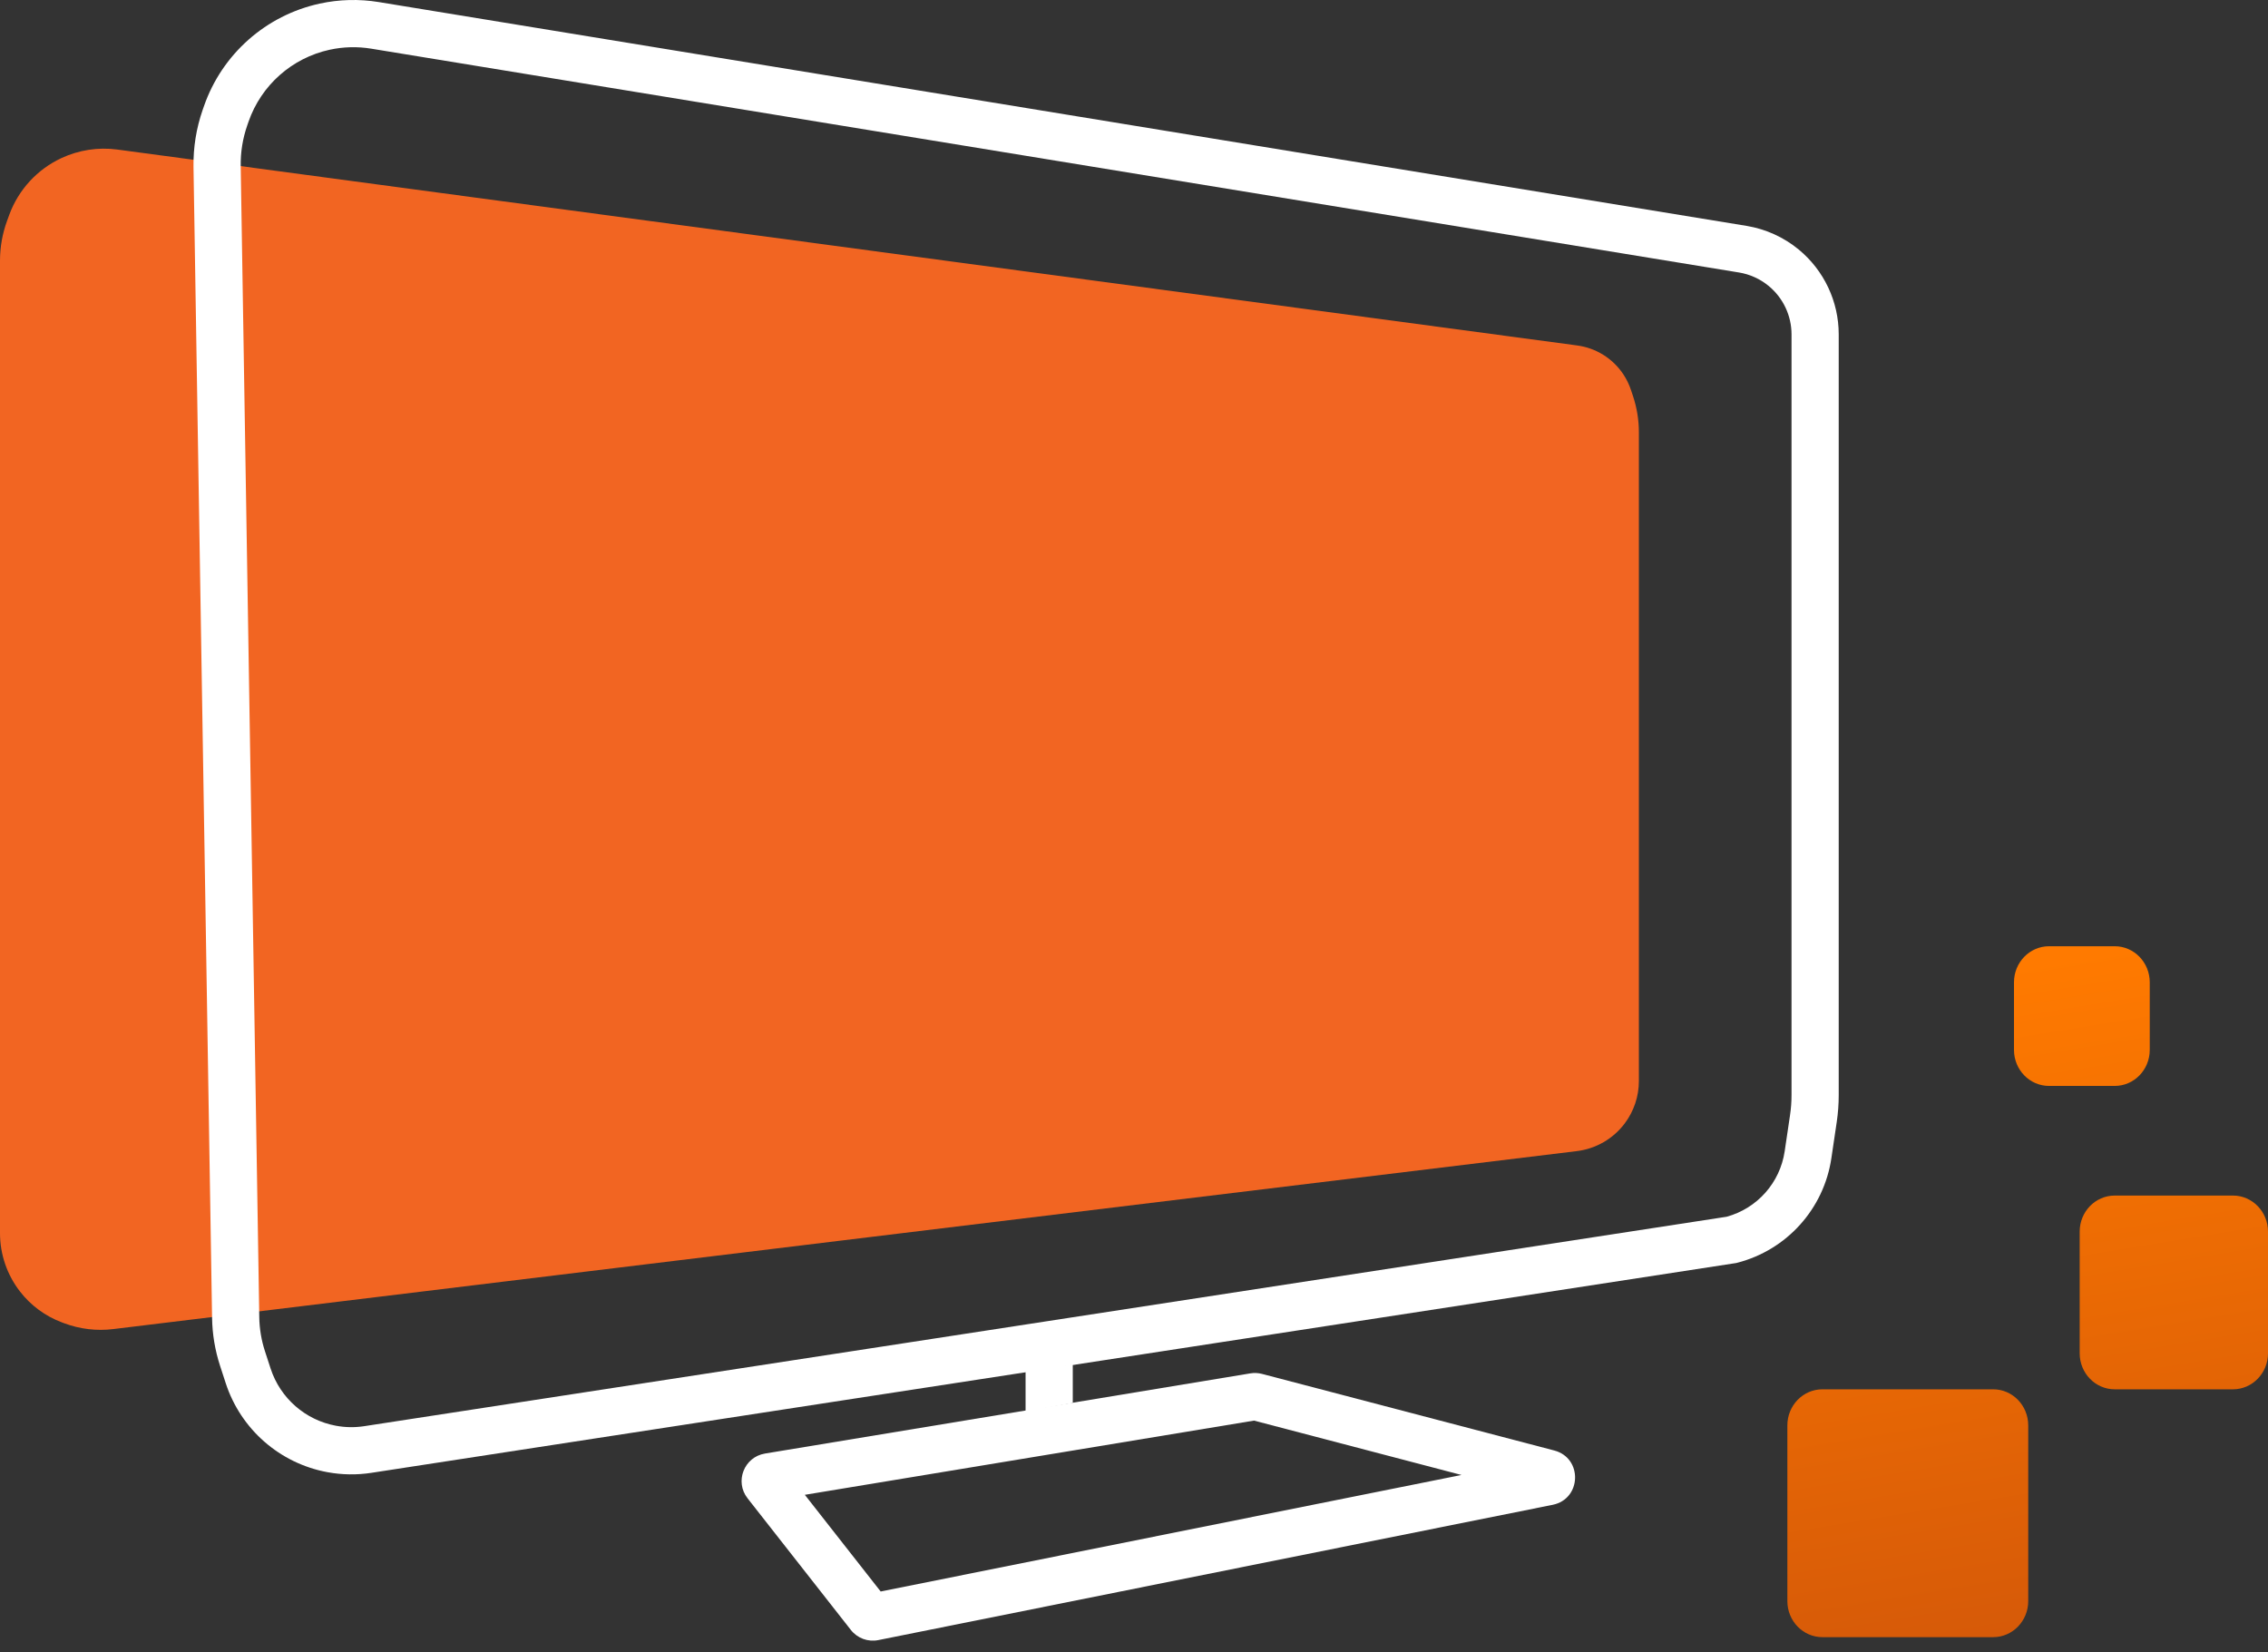 <svg width="151" height="110" viewBox="0 0 151 110" fill="none" xmlns="http://www.w3.org/2000/svg">
<rect x="0" y="0" width="151" height="110" fill="#333333" stroke="none"/>
<path d="M7.797 9.955L105 23C106.253 23.165 107.373 23.862 108.074 24.913C108.29 25.238 108.462 25.589 108.585 25.958L108.723 26.37C108.982 27.148 109.114 27.962 109.114 28.782V71.974C109.114 72.991 108.784 73.98 108.174 74.794C107.406 75.818 106.253 76.485 104.982 76.64L7.538 88.489C6.433 88.624 5.313 88.49 4.271 88.1L4.118 88.042C3.014 87.628 2.046 86.914 1.325 85.98C0.466 84.869 -0 83.504 -0 82.099V17.359C-0 16.45 0.16 15.549 0.473 14.696L0.617 14.302C1.228 12.636 2.474 11.279 4.083 10.528C5.241 9.987 6.53 9.789 7.797 9.955Z" fill="#F26522"/>
<path d="M71.424 93.408V90.837L68.281 91.265V93.979L71.424 93.408Z" fill="white"/>
<path fill-rule="evenodd" clip-rule="evenodd" d="M84.022 91.473C83.769 91.407 83.506 91.394 83.248 91.437L50.93 96.776C49.537 97.007 48.9 98.645 49.772 99.755L56.65 108.522C57.083 109.074 57.789 109.334 58.477 109.196L103.374 100.189C105.305 99.802 105.385 97.071 103.48 96.572L84.022 91.473ZM83.49 94.582L97.303 98.202L58.634 105.96L53.584 99.523L83.49 94.582Z" fill="white"/>
<path fill-rule="evenodd" clip-rule="evenodd" d="M21.952 3.311C22.86 3.114 23.796 3.09 24.712 3.24L115.775 18.141C116.505 18.26 117.19 18.571 117.76 19.042C118.72 19.836 119.277 21.016 119.277 22.262V72.914C119.277 73.356 119.244 73.797 119.179 74.235L118.821 76.653C118.511 78.746 116.992 80.454 114.955 81.01L24.252 94.953C23.627 95.049 22.99 95.04 22.368 94.925C20.329 94.55 18.66 93.089 18.017 91.118L17.64 89.962C17.402 89.231 17.274 88.468 17.262 87.699L16.026 11.059C16.011 10.137 16.158 9.221 16.461 8.351L16.548 8.099C17.393 5.671 19.44 3.857 21.952 3.311ZM25.22 0.138C23.913 -0.076 22.578 -0.041 21.285 0.24C17.703 1.019 14.784 3.605 13.58 7.067L13.492 7.318C13.069 8.536 12.863 9.82 12.883 11.109L14.12 87.75C14.137 88.833 14.317 89.906 14.652 90.936L15.029 92.092C16.029 95.158 18.627 97.432 21.799 98.016C22.766 98.194 23.757 98.209 24.729 98.059L115.593 84.091L115.67 84.072C118.965 83.221 121.431 80.48 121.93 77.114L122.288 74.695C122.375 74.106 122.419 73.51 122.419 72.914V22.262C122.419 20.079 121.445 18.01 119.762 16.619C118.762 15.794 117.561 15.249 116.282 15.039L25.22 0.138Z" fill="white"/>
<path d="M135.036 94.9C135.036 93.574 133.992 92.499 132.704 92.499H121.332C120.044 92.499 119 93.574 119 94.9V106.6C119 107.925 120.044 109 121.332 109H132.704C133.992 109 135.036 107.925 135.036 106.6V94.9Z" fill="url(#paint0_linear_2_3015)"/>
<path d="M151 81.999C151 80.674 149.955 79.599 148.667 79.599H140.795C139.506 79.599 138.462 80.674 138.462 81.999V90.099C138.462 91.425 139.506 92.499 140.795 92.499H148.667C149.955 92.499 151 91.425 151 90.099V81.999Z" fill="url(#paint1_linear_2_3015)"/>
<path d="M143.127 65.4C143.127 64.075 142.083 63 140.794 63H136.421C135.133 63 134.088 64.075 134.088 65.4V69.9C134.088 71.226 135.133 72.3 136.421 72.3H140.794C142.083 72.3 143.127 71.226 143.127 69.9V65.4Z" fill="url(#paint2_linear_2_3015)"/>
<defs>
<linearGradient id="paint0_linear_2_3015" x1="141.815" y1="63" x2="150.661" y2="116.933" gradientUnits="userSpaceOnUse">
<stop stop-color="#FF7A00"/>
<stop offset="1" stop-color="#CC520A"/>
</linearGradient>
<linearGradient id="paint1_linear_2_3015" x1="141.815" y1="63" x2="150.661" y2="116.933" gradientUnits="userSpaceOnUse">
<stop stop-color="#FF7A00"/>
<stop offset="1" stop-color="#CC520A"/>
</linearGradient>
<linearGradient id="paint2_linear_2_3015" x1="141.815" y1="63" x2="150.661" y2="116.933" gradientUnits="userSpaceOnUse">
<stop stop-color="#FF7A00"/>
<stop offset="1" stop-color="#CC520A"/>
</linearGradient>
</defs>
</svg>
